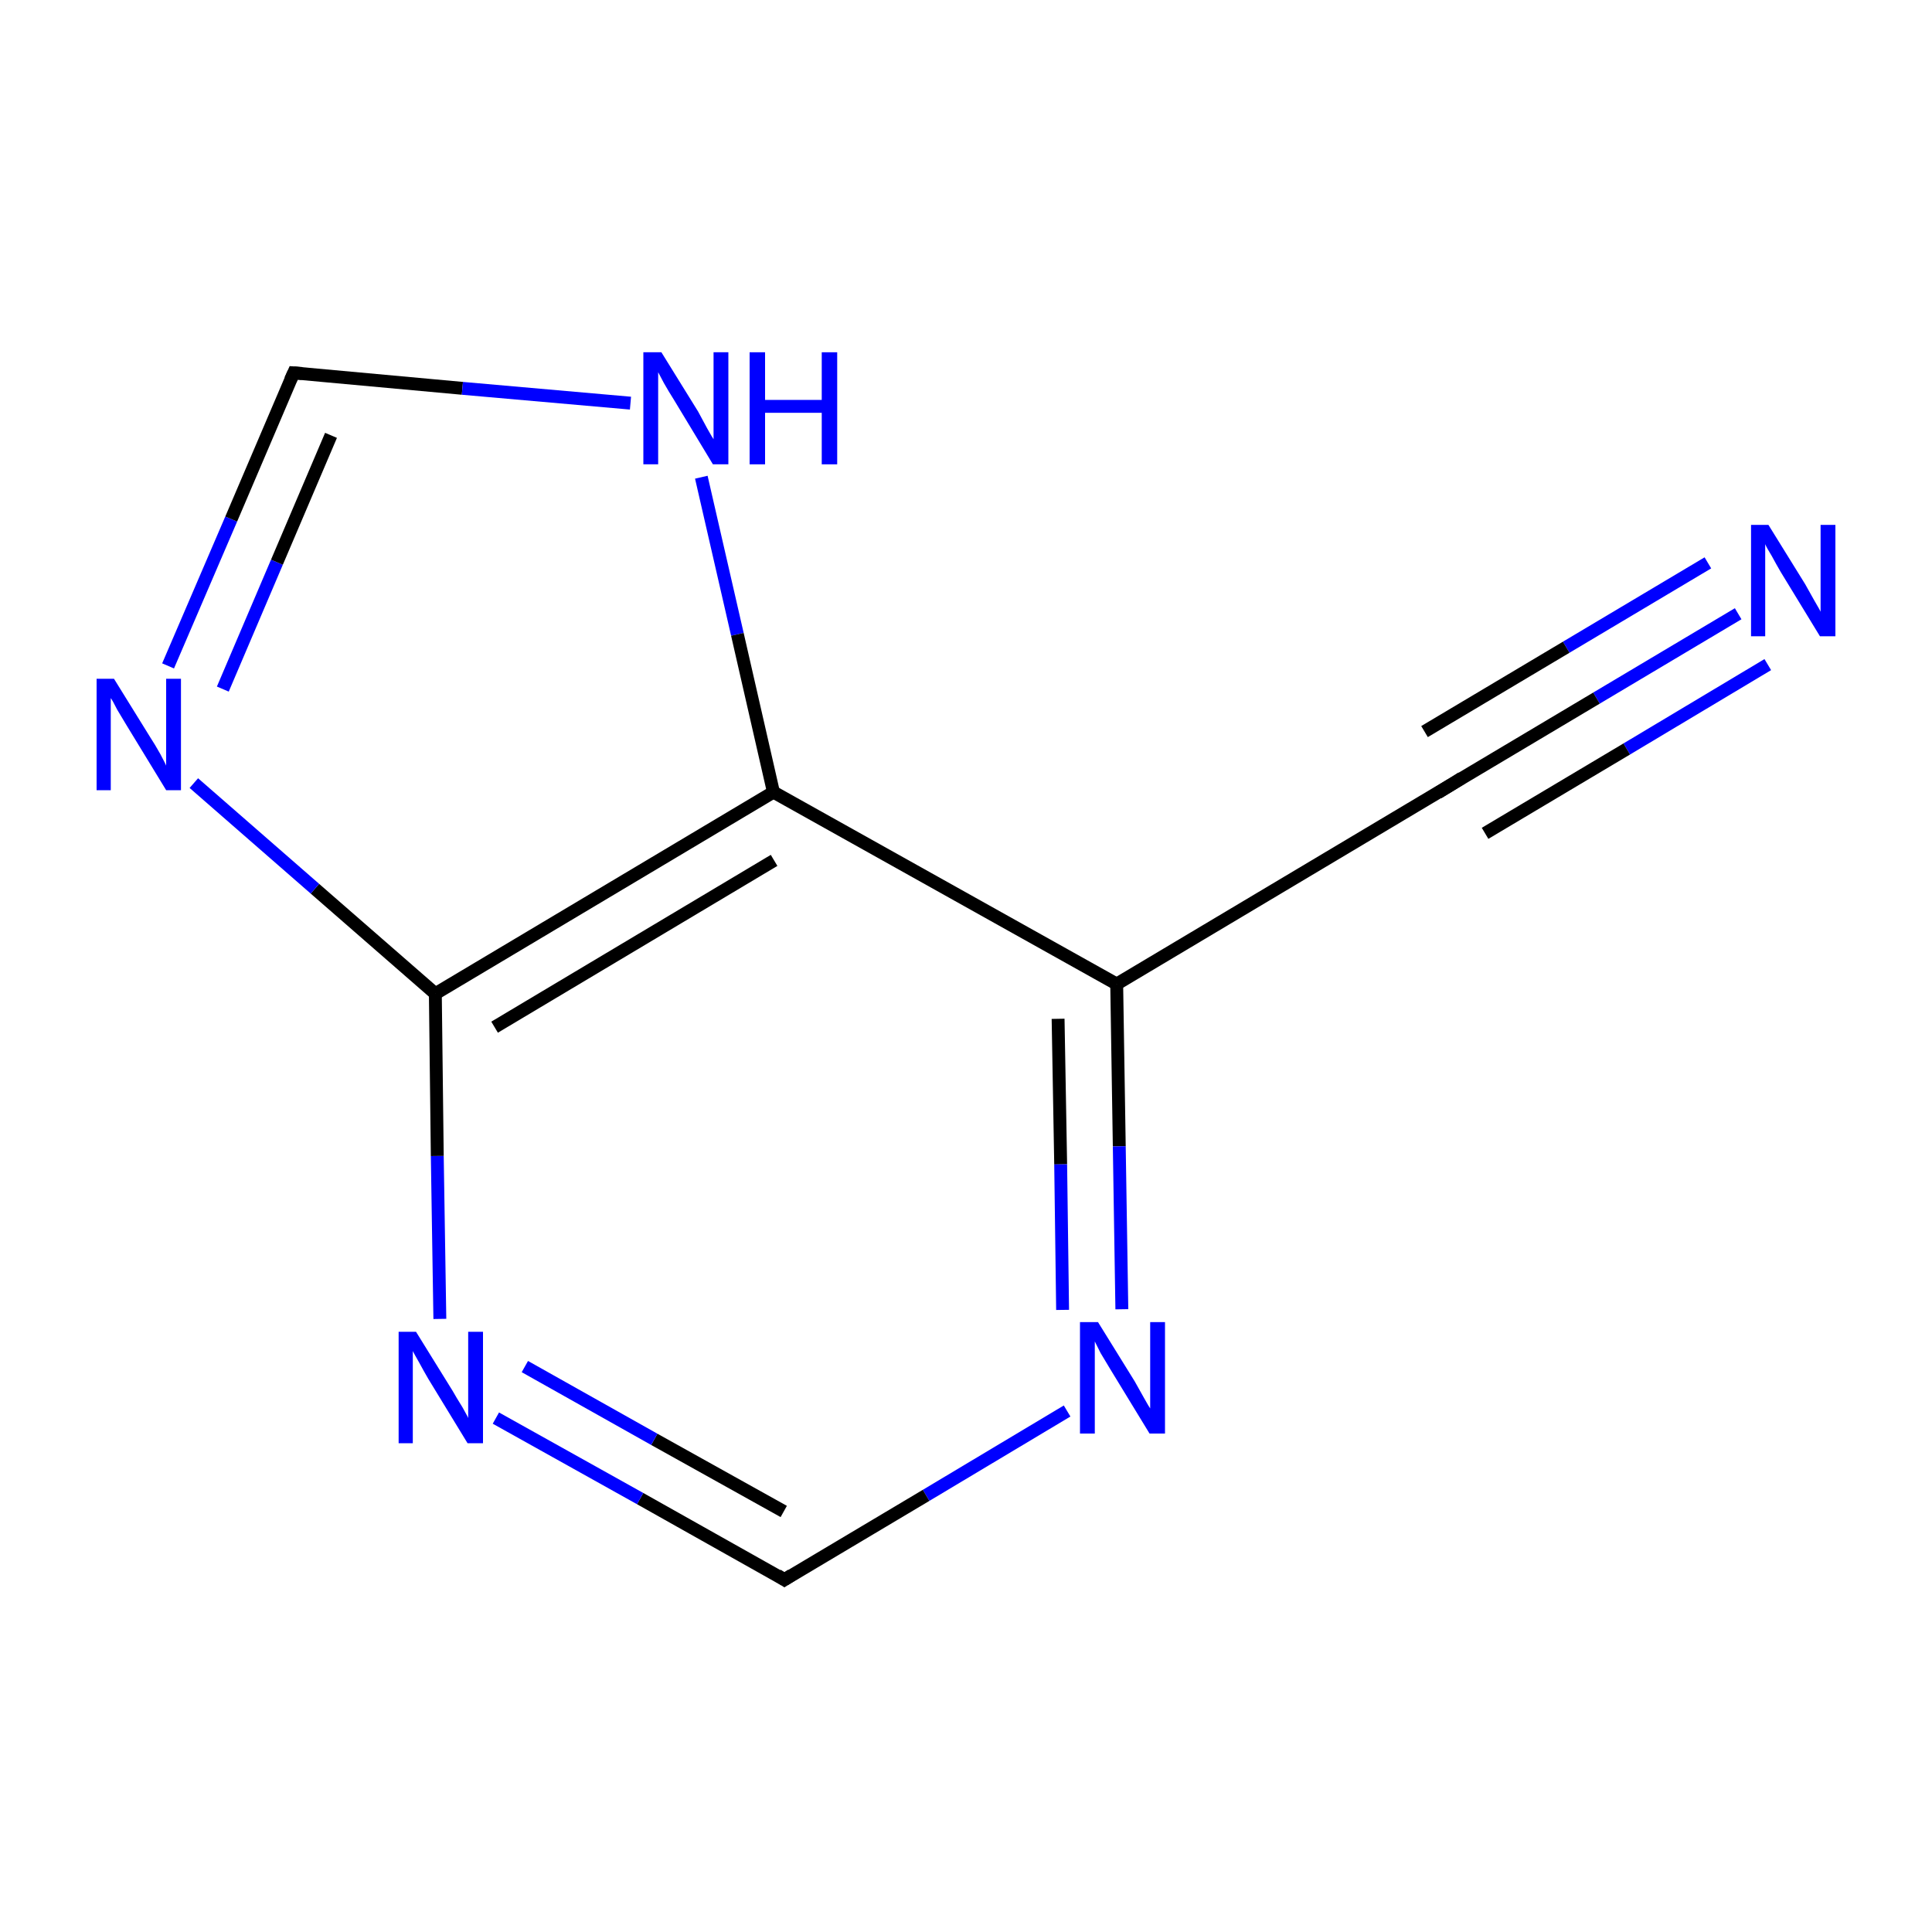 <?xml version='1.0' encoding='iso-8859-1'?>
<svg version='1.1' baseProfile='full'
              xmlns='http://www.w3.org/2000/svg'
                      xmlns:rdkit='http://www.rdkit.org/xml'
                      xmlns:xlink='http://www.w3.org/1999/xlink'
                  xml:space='preserve'
width='300px' height='300px' viewBox='0 0 300 300'>
<!-- END OF HEADER -->
<rect style='opacity:1.0;fill:#FFFFFF;stroke:none' width='300.0' height='300.0' x='0.0' y='0.0'> </rect>
<path class='bond-0 atom-0 atom-1' d='M 269.9,95.3 L 247.9,108.4' style='fill:none;fill-rule:evenodd;stroke:#0000FF;stroke-width:2.0px;stroke-linecap:butt;stroke-linejoin:miter;stroke-opacity:1' />
<path class='bond-0 atom-0 atom-1' d='M 247.9,108.4 L 225.9,121.5' style='fill:none;fill-rule:evenodd;stroke:#000000;stroke-width:2.0px;stroke-linecap:butt;stroke-linejoin:miter;stroke-opacity:1' />
<path class='bond-0 atom-0 atom-1' d='M 274.5,103.2 L 252.6,116.3' style='fill:none;fill-rule:evenodd;stroke:#0000FF;stroke-width:2.0px;stroke-linecap:butt;stroke-linejoin:miter;stroke-opacity:1' />
<path class='bond-0 atom-0 atom-1' d='M 252.6,116.3 L 230.6,129.4' style='fill:none;fill-rule:evenodd;stroke:#000000;stroke-width:2.0px;stroke-linecap:butt;stroke-linejoin:miter;stroke-opacity:1' />
<path class='bond-0 atom-0 atom-1' d='M 265.2,87.4 L 243.2,100.5' style='fill:none;fill-rule:evenodd;stroke:#0000FF;stroke-width:2.0px;stroke-linecap:butt;stroke-linejoin:miter;stroke-opacity:1' />
<path class='bond-0 atom-0 atom-1' d='M 243.2,100.5 L 221.2,113.6' style='fill:none;fill-rule:evenodd;stroke:#000000;stroke-width:2.0px;stroke-linecap:butt;stroke-linejoin:miter;stroke-opacity:1' />
<path class='bond-1 atom-1 atom-2' d='M 225.9,121.5 L 173.4,152.8' style='fill:none;fill-rule:evenodd;stroke:#000000;stroke-width:2.0px;stroke-linecap:butt;stroke-linejoin:miter;stroke-opacity:1' />
<path class='bond-2 atom-2 atom-3' d='M 173.4,152.8 L 173.8,178.0' style='fill:none;fill-rule:evenodd;stroke:#000000;stroke-width:2.0px;stroke-linecap:butt;stroke-linejoin:miter;stroke-opacity:1' />
<path class='bond-2 atom-2 atom-3' d='M 173.8,178.0 L 174.2,203.3' style='fill:none;fill-rule:evenodd;stroke:#0000FF;stroke-width:2.0px;stroke-linecap:butt;stroke-linejoin:miter;stroke-opacity:1' />
<path class='bond-2 atom-2 atom-3' d='M 164.3,158.2 L 164.7,180.8' style='fill:none;fill-rule:evenodd;stroke:#000000;stroke-width:2.0px;stroke-linecap:butt;stroke-linejoin:miter;stroke-opacity:1' />
<path class='bond-2 atom-2 atom-3' d='M 164.7,180.8 L 165.0,203.4' style='fill:none;fill-rule:evenodd;stroke:#0000FF;stroke-width:2.0px;stroke-linecap:butt;stroke-linejoin:miter;stroke-opacity:1' />
<path class='bond-3 atom-3 atom-4' d='M 165.7,219.1 L 143.8,232.2' style='fill:none;fill-rule:evenodd;stroke:#0000FF;stroke-width:2.0px;stroke-linecap:butt;stroke-linejoin:miter;stroke-opacity:1' />
<path class='bond-3 atom-3 atom-4' d='M 143.8,232.2 L 121.8,245.3' style='fill:none;fill-rule:evenodd;stroke:#000000;stroke-width:2.0px;stroke-linecap:butt;stroke-linejoin:miter;stroke-opacity:1' />
<path class='bond-4 atom-4 atom-5' d='M 121.8,245.3 L 99.4,232.7' style='fill:none;fill-rule:evenodd;stroke:#000000;stroke-width:2.0px;stroke-linecap:butt;stroke-linejoin:miter;stroke-opacity:1' />
<path class='bond-4 atom-4 atom-5' d='M 99.4,232.7 L 77.0,220.2' style='fill:none;fill-rule:evenodd;stroke:#0000FF;stroke-width:2.0px;stroke-linecap:butt;stroke-linejoin:miter;stroke-opacity:1' />
<path class='bond-4 atom-4 atom-5' d='M 121.7,234.7 L 101.6,223.5' style='fill:none;fill-rule:evenodd;stroke:#000000;stroke-width:2.0px;stroke-linecap:butt;stroke-linejoin:miter;stroke-opacity:1' />
<path class='bond-4 atom-4 atom-5' d='M 101.6,223.5 L 81.5,212.2' style='fill:none;fill-rule:evenodd;stroke:#0000FF;stroke-width:2.0px;stroke-linecap:butt;stroke-linejoin:miter;stroke-opacity:1' />
<path class='bond-5 atom-5 atom-6' d='M 68.3,204.8 L 67.9,179.5' style='fill:none;fill-rule:evenodd;stroke:#0000FF;stroke-width:2.0px;stroke-linecap:butt;stroke-linejoin:miter;stroke-opacity:1' />
<path class='bond-5 atom-5 atom-6' d='M 67.9,179.5 L 67.6,154.3' style='fill:none;fill-rule:evenodd;stroke:#000000;stroke-width:2.0px;stroke-linecap:butt;stroke-linejoin:miter;stroke-opacity:1' />
<path class='bond-6 atom-6 atom-7' d='M 67.6,154.3 L 48.9,138.0' style='fill:none;fill-rule:evenodd;stroke:#000000;stroke-width:2.0px;stroke-linecap:butt;stroke-linejoin:miter;stroke-opacity:1' />
<path class='bond-6 atom-6 atom-7' d='M 48.9,138.0 L 30.1,121.6' style='fill:none;fill-rule:evenodd;stroke:#0000FF;stroke-width:2.0px;stroke-linecap:butt;stroke-linejoin:miter;stroke-opacity:1' />
<path class='bond-7 atom-7 atom-8' d='M 26.1,103.4 L 35.9,80.6' style='fill:none;fill-rule:evenodd;stroke:#0000FF;stroke-width:2.0px;stroke-linecap:butt;stroke-linejoin:miter;stroke-opacity:1' />
<path class='bond-7 atom-7 atom-8' d='M 35.9,80.6 L 45.6,57.9' style='fill:none;fill-rule:evenodd;stroke:#000000;stroke-width:2.0px;stroke-linecap:butt;stroke-linejoin:miter;stroke-opacity:1' />
<path class='bond-7 atom-7 atom-8' d='M 34.6,107.0 L 43.0,87.3' style='fill:none;fill-rule:evenodd;stroke:#0000FF;stroke-width:2.0px;stroke-linecap:butt;stroke-linejoin:miter;stroke-opacity:1' />
<path class='bond-7 atom-7 atom-8' d='M 43.0,87.3 L 51.4,67.6' style='fill:none;fill-rule:evenodd;stroke:#000000;stroke-width:2.0px;stroke-linecap:butt;stroke-linejoin:miter;stroke-opacity:1' />
<path class='bond-8 atom-8 atom-9' d='M 45.6,57.9 L 71.8,60.3' style='fill:none;fill-rule:evenodd;stroke:#000000;stroke-width:2.0px;stroke-linecap:butt;stroke-linejoin:miter;stroke-opacity:1' />
<path class='bond-8 atom-8 atom-9' d='M 71.8,60.3 L 97.9,62.6' style='fill:none;fill-rule:evenodd;stroke:#0000FF;stroke-width:2.0px;stroke-linecap:butt;stroke-linejoin:miter;stroke-opacity:1' />
<path class='bond-9 atom-9 atom-10' d='M 108.9,74.1 L 114.5,98.5' style='fill:none;fill-rule:evenodd;stroke:#0000FF;stroke-width:2.0px;stroke-linecap:butt;stroke-linejoin:miter;stroke-opacity:1' />
<path class='bond-9 atom-9 atom-10' d='M 114.5,98.5 L 120.1,123.0' style='fill:none;fill-rule:evenodd;stroke:#000000;stroke-width:2.0px;stroke-linecap:butt;stroke-linejoin:miter;stroke-opacity:1' />
<path class='bond-10 atom-10 atom-2' d='M 120.1,123.0 L 173.4,152.8' style='fill:none;fill-rule:evenodd;stroke:#000000;stroke-width:2.0px;stroke-linecap:butt;stroke-linejoin:miter;stroke-opacity:1' />
<path class='bond-11 atom-10 atom-6' d='M 120.1,123.0 L 67.6,154.3' style='fill:none;fill-rule:evenodd;stroke:#000000;stroke-width:2.0px;stroke-linecap:butt;stroke-linejoin:miter;stroke-opacity:1' />
<path class='bond-11 atom-10 atom-6' d='M 120.2,133.6 L 76.8,159.5' style='fill:none;fill-rule:evenodd;stroke:#000000;stroke-width:2.0px;stroke-linecap:butt;stroke-linejoin:miter;stroke-opacity:1' />
<path d='M 227.0,120.8 L 225.9,121.5 L 223.3,123.1' style='fill:none;stroke:#000000;stroke-width:2.0px;stroke-linecap:butt;stroke-linejoin:miter;stroke-miterlimit:10;stroke-opacity:1;' />
<path d='M 122.9,244.6 L 121.8,245.3 L 120.7,244.6' style='fill:none;stroke:#000000;stroke-width:2.0px;stroke-linecap:butt;stroke-linejoin:miter;stroke-miterlimit:10;stroke-opacity:1;' />
<path d='M 45.1,59.0 L 45.6,57.9 L 46.9,58.0' style='fill:none;stroke:#000000;stroke-width:2.0px;stroke-linecap:butt;stroke-linejoin:miter;stroke-miterlimit:10;stroke-opacity:1;' />
<path class='atom-0' d='M 274.6 81.5
L 280.3 90.7
Q 280.8 91.6, 281.7 93.2
Q 282.7 94.9, 282.7 95.0
L 282.7 81.5
L 285.0 81.5
L 285.0 98.8
L 282.6 98.8
L 276.5 88.8
Q 275.8 87.6, 275.1 86.3
Q 274.3 85.0, 274.1 84.5
L 274.1 98.8
L 271.9 98.8
L 271.9 81.5
L 274.6 81.5
' fill='#0000FF'/>
<path class='atom-3' d='M 170.5 205.3
L 176.2 214.5
Q 176.7 215.4, 177.6 217.0
Q 178.5 218.6, 178.6 218.7
L 178.6 205.3
L 180.9 205.3
L 180.9 222.6
L 178.5 222.6
L 172.4 212.6
Q 171.7 211.4, 170.9 210.1
Q 170.2 208.7, 170.0 208.3
L 170.0 222.6
L 167.7 222.6
L 167.7 205.3
L 170.5 205.3
' fill='#0000FF'/>
<path class='atom-5' d='M 64.6 206.8
L 70.3 216.0
Q 70.8 216.9, 71.8 218.5
Q 72.7 220.1, 72.7 220.2
L 72.7 206.8
L 75.0 206.8
L 75.0 224.1
L 72.6 224.1
L 66.5 214.1
Q 65.8 212.9, 65.1 211.6
Q 64.3 210.2, 64.1 209.8
L 64.1 224.1
L 61.9 224.1
L 61.9 206.8
L 64.6 206.8
' fill='#0000FF'/>
<path class='atom-7' d='M 17.7 105.4
L 23.4 114.6
Q 24.0 115.5, 24.9 117.1
Q 25.8 118.8, 25.8 118.9
L 25.8 105.4
L 28.1 105.4
L 28.1 122.7
L 25.8 122.7
L 19.7 112.7
Q 19.0 111.5, 18.2 110.2
Q 17.5 108.8, 17.2 108.4
L 17.2 122.7
L 15.0 122.7
L 15.0 105.4
L 17.7 105.4
' fill='#0000FF'/>
<path class='atom-9' d='M 102.7 54.7
L 108.4 63.9
Q 108.9 64.8, 109.8 66.5
Q 110.7 68.1, 110.8 68.2
L 110.8 54.7
L 113.1 54.7
L 113.1 72.1
L 110.7 72.1
L 104.6 62.0
Q 103.9 60.9, 103.1 59.5
Q 102.4 58.2, 102.2 57.8
L 102.2 72.1
L 99.9 72.1
L 99.9 54.7
L 102.7 54.7
' fill='#0000FF'/>
<path class='atom-9' d='M 116.4 54.7
L 118.8 54.7
L 118.8 62.1
L 127.6 62.1
L 127.6 54.7
L 130.0 54.7
L 130.0 72.1
L 127.6 72.1
L 127.6 64.1
L 118.8 64.1
L 118.8 72.1
L 116.4 72.1
L 116.4 54.7
' fill='#0000FF'/>
</svg>
